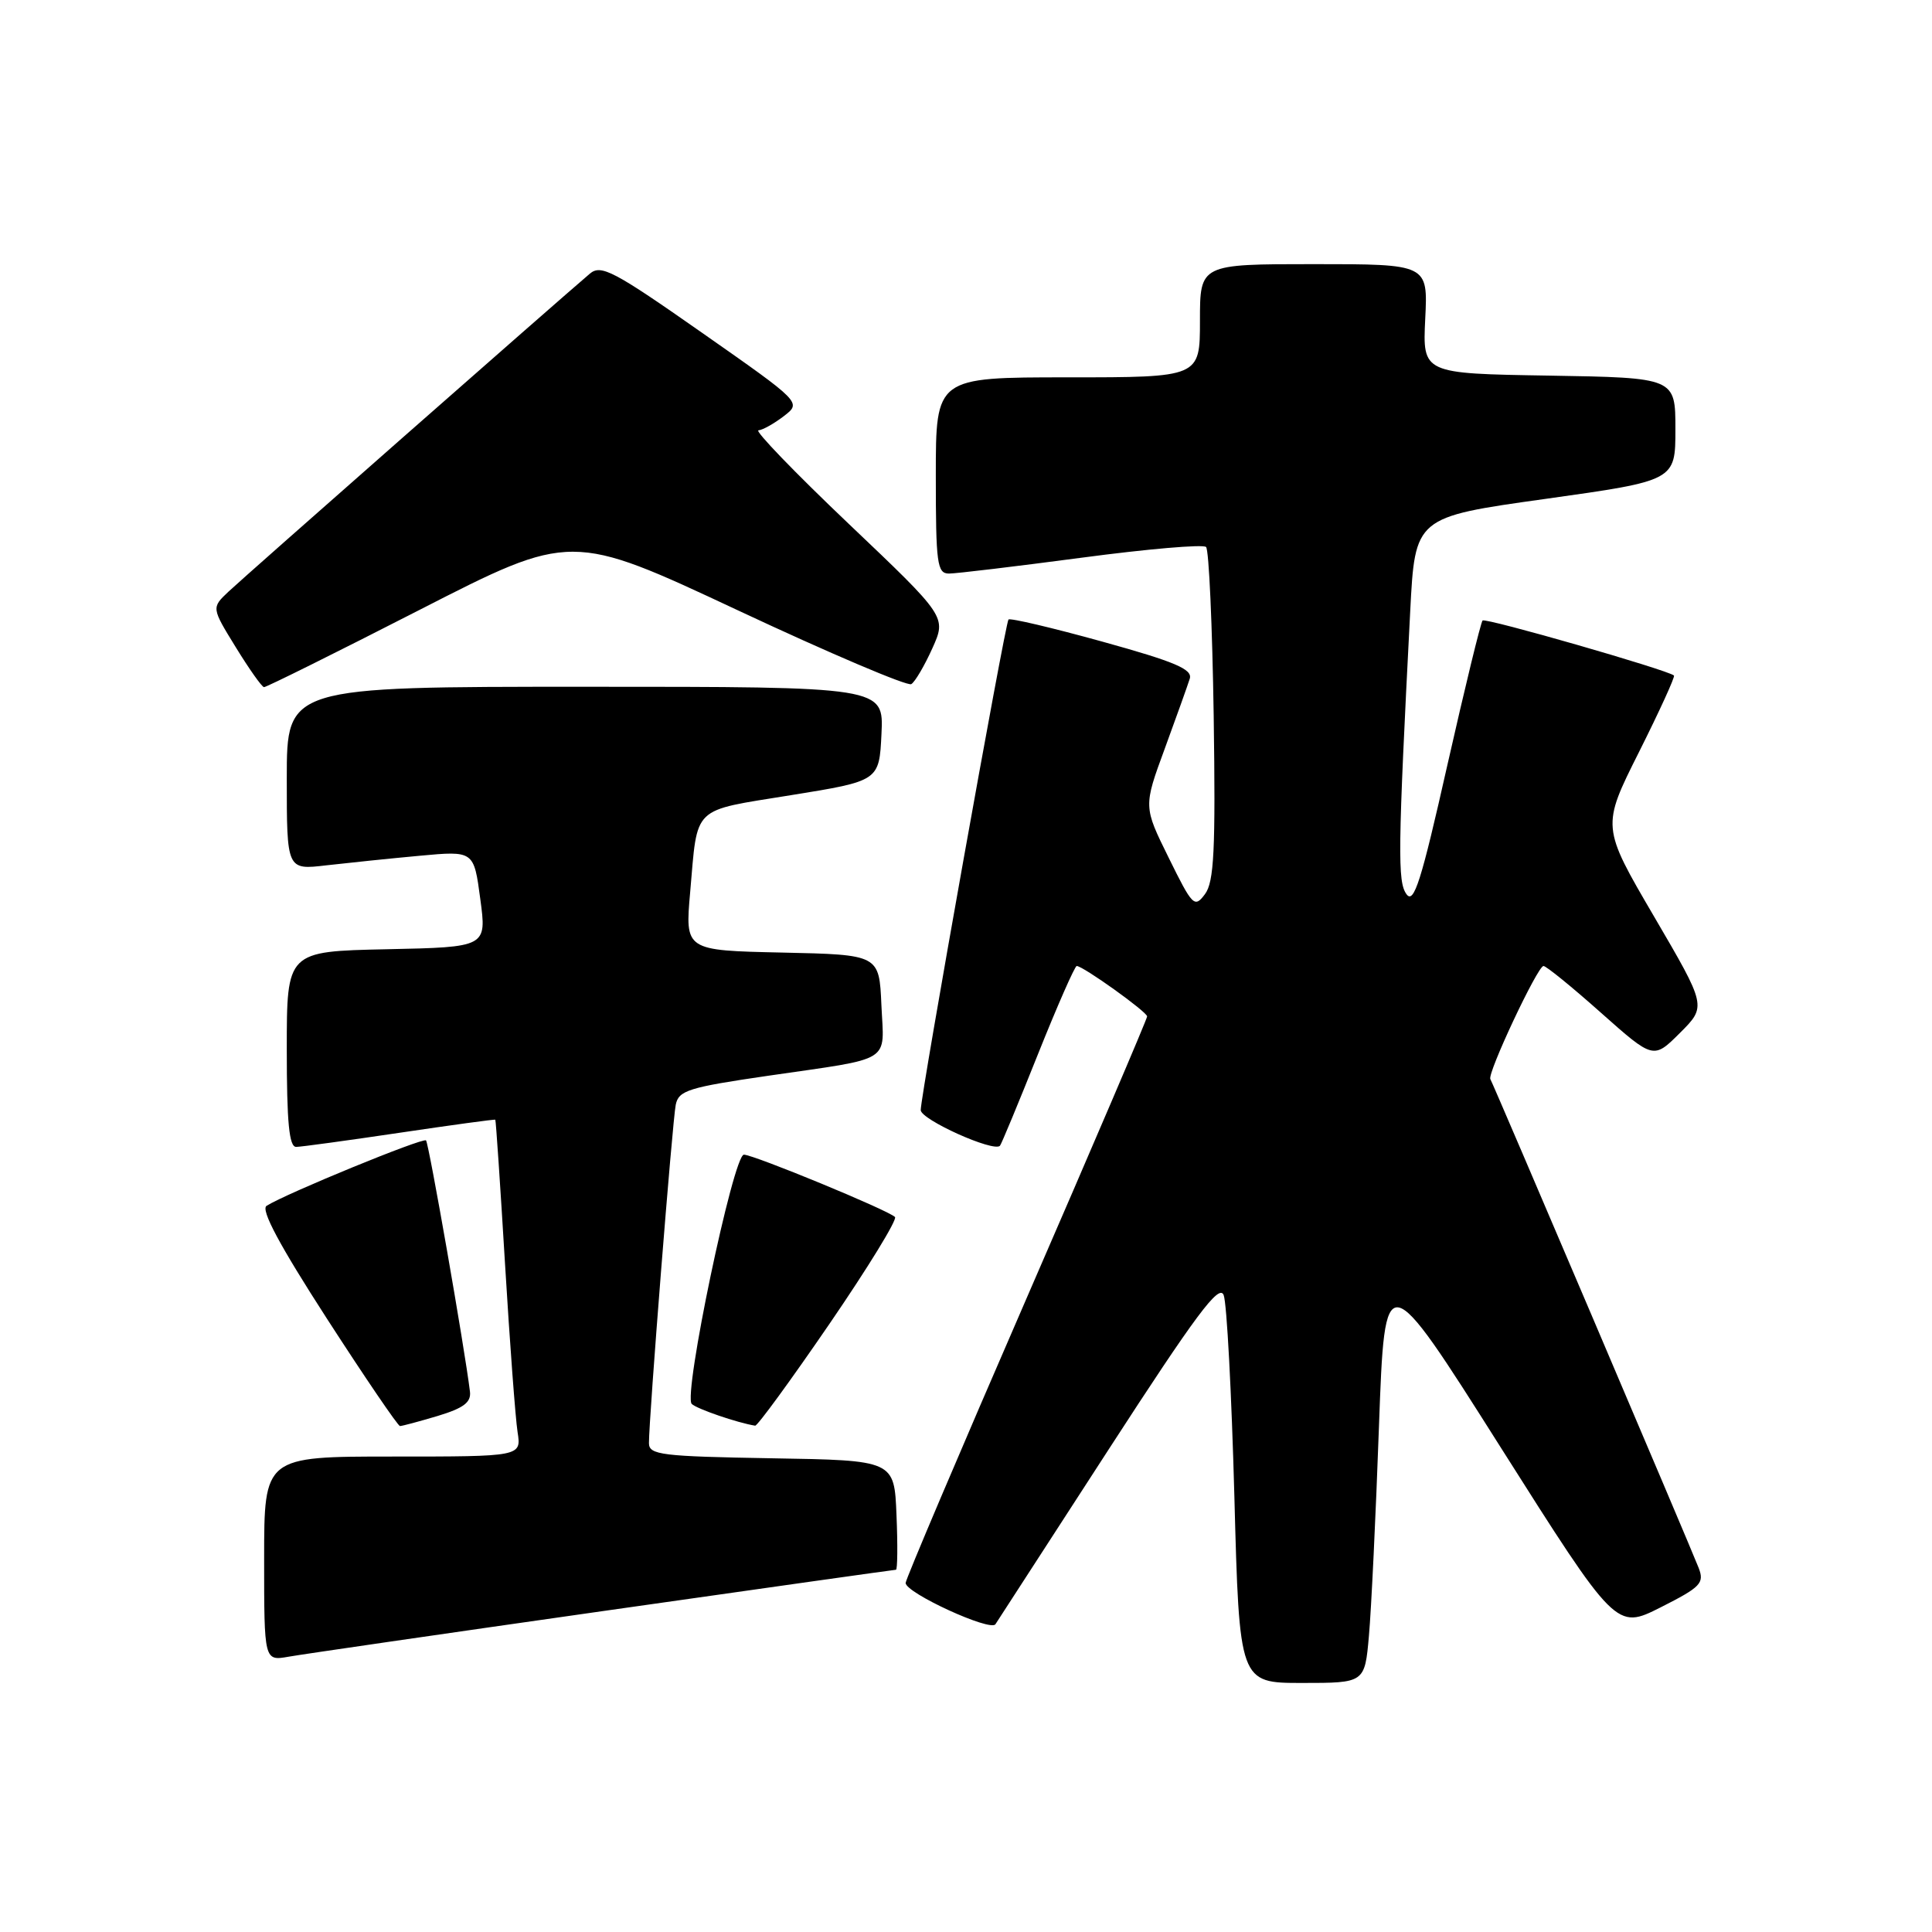<?xml version="1.0" encoding="UTF-8" standalone="no"?>
<!DOCTYPE svg PUBLIC "-//W3C//DTD SVG 1.1//EN" "http://www.w3.org/Graphics/SVG/1.1/DTD/svg11.dtd" >
<svg xmlns="http://www.w3.org/2000/svg" xmlns:xlink="http://www.w3.org/1999/xlink" version="1.1" viewBox="0 0 256 256">
 <g >
 <path fill="currentColor"
d=" M 181.39 216.75 C 181.70 213.31 182.30 200.83 182.72 189.01 C 183.50 167.53 183.50 167.53 198.82 191.74 C 214.15 215.95 214.15 215.95 220.05 212.98 C 225.37 210.29 225.86 209.78 225.08 207.75 C 223.93 204.80 197.88 143.65 197.48 142.99 C 197.04 142.25 203.74 128.00 204.52 128.00 C 204.88 128.00 208.30 130.78 212.13 134.19 C 219.09 140.37 219.09 140.37 222.61 136.86 C 226.13 133.34 226.13 133.34 219.17 121.44 C 212.21 109.54 212.21 109.54 217.17 99.66 C 219.89 94.23 221.98 89.66 221.81 89.51 C 221.00 88.78 196.84 81.83 196.45 82.22 C 196.21 82.46 194.11 91.09 191.78 101.39 C 188.32 116.77 187.35 119.83 186.37 118.49 C 185.17 116.85 185.22 112.83 186.86 81.01 C 187.50 68.52 187.50 68.52 204.75 66.11 C 222.00 63.69 222.00 63.69 222.00 56.87 C 222.00 50.05 222.00 50.05 205.25 49.77 C 188.50 49.50 188.50 49.50 188.85 42.25 C 189.21 35.00 189.21 35.00 174.10 35.00 C 159.00 35.00 159.00 35.00 159.00 42.50 C 159.00 50.00 159.00 50.00 141.50 50.00 C 124.00 50.00 124.00 50.00 124.00 63.00 C 124.00 74.71 124.17 76.00 125.75 76.00 C 126.71 76.00 134.62 75.05 143.31 73.90 C 152.01 72.74 159.43 72.10 159.81 72.48 C 160.19 72.85 160.64 82.91 160.82 94.83 C 161.08 112.66 160.87 116.85 159.67 118.47 C 158.28 120.34 158.02 120.08 154.86 113.66 C 151.51 106.88 151.51 106.88 154.34 99.19 C 155.89 94.96 157.38 90.79 157.65 89.93 C 158.04 88.68 155.71 87.69 146.07 85.02 C 139.43 83.18 133.83 81.86 133.63 82.09 C 133.18 82.60 122.00 145.11 122.00 147.09 C 122.00 148.35 131.65 152.70 132.50 151.82 C 132.67 151.65 134.93 146.21 137.51 139.75 C 140.09 133.29 142.42 128.00 142.67 128.00 C 143.51 128.00 152.00 134.08 152.00 134.68 C 152.00 135.01 144.80 151.84 136.00 172.09 C 127.20 192.34 120.00 209.29 120.00 209.75 C 120.00 211.07 131.24 216.23 131.90 215.22 C 132.23 214.71 139.00 204.27 146.94 192.00 C 158.46 174.22 161.54 170.08 162.14 171.60 C 162.56 172.64 163.19 184.64 163.56 198.25 C 164.22 223.00 164.22 223.00 172.53 223.00 C 180.84 223.00 180.84 223.00 181.39 216.75 Z  M 79.93 213.47 C 101.06 210.46 118.52 208.00 118.72 208.00 C 118.92 208.00 118.96 204.74 118.79 200.75 C 118.50 193.50 118.50 193.50 102.25 193.23 C 87.64 192.98 86.00 192.78 85.99 191.23 C 85.97 188.08 89.10 148.54 89.54 146.38 C 89.92 144.49 91.25 144.08 101.74 142.55 C 118.52 140.11 117.14 140.96 116.79 133.17 C 116.50 126.50 116.50 126.50 103.64 126.22 C 90.77 125.94 90.77 125.94 91.45 118.22 C 92.47 106.62 91.53 107.52 104.77 105.37 C 116.50 103.48 116.50 103.48 116.80 97.24 C 117.10 91.00 117.10 91.00 77.55 91.00 C 38.00 91.00 38.00 91.00 38.00 103.14 C 38.00 115.28 38.00 115.28 43.25 114.66 C 46.14 114.33 51.72 113.75 55.64 113.39 C 62.79 112.73 62.79 112.73 63.64 119.12 C 64.50 125.50 64.50 125.50 51.25 125.78 C 38.00 126.06 38.00 126.06 38.00 139.03 C 38.00 148.75 38.31 151.99 39.25 151.97 C 39.94 151.96 46.12 151.11 53.00 150.09 C 59.88 149.07 65.56 148.29 65.63 148.37 C 65.71 148.44 66.29 157.05 66.92 167.50 C 67.55 177.95 68.30 187.96 68.58 189.75 C 69.09 193.00 69.09 193.00 52.05 193.00 C 35.00 193.00 35.00 193.00 35.00 206.55 C 35.00 220.09 35.00 220.09 38.25 219.52 C 40.04 219.20 58.79 216.48 79.93 213.47 Z  M 58.00 187.62 C 61.43 186.58 62.45 185.82 62.27 184.38 C 61.57 178.63 56.82 151.48 56.45 151.11 C 56.04 150.71 37.91 158.14 35.32 159.78 C 34.52 160.29 37.05 165.02 43.32 174.73 C 48.37 182.55 52.73 188.95 53.00 188.96 C 53.27 188.96 55.52 188.36 58.00 187.62 Z  M 109.90 175.43 C 115.01 167.97 118.92 161.59 118.59 161.26 C 117.69 160.35 99.86 153.00 98.57 153.00 C 97.17 153.00 90.49 184.90 91.66 186.03 C 92.34 186.69 97.70 188.53 100.06 188.91 C 100.36 188.96 104.79 182.89 109.90 175.43 Z  M 55.60 80.81 C 75.69 70.53 75.69 70.53 97.77 80.87 C 109.91 86.56 120.26 90.96 120.75 90.65 C 121.25 90.35 122.50 88.21 123.54 85.91 C 125.42 81.73 125.42 81.73 112.46 69.41 C 105.33 62.63 99.95 57.05 100.50 57.02 C 101.05 56.98 102.56 56.14 103.86 55.14 C 106.22 53.33 106.22 53.33 93.02 44.09 C 81.30 35.88 79.64 35.01 78.16 36.26 C 73.84 39.93 32.23 76.54 30.26 78.41 C 28.02 80.53 28.02 80.53 31.24 85.76 C 33.01 88.64 34.69 91.02 34.98 91.05 C 35.26 91.08 44.54 86.47 55.60 80.81 Z "/>
</g>
</svg>